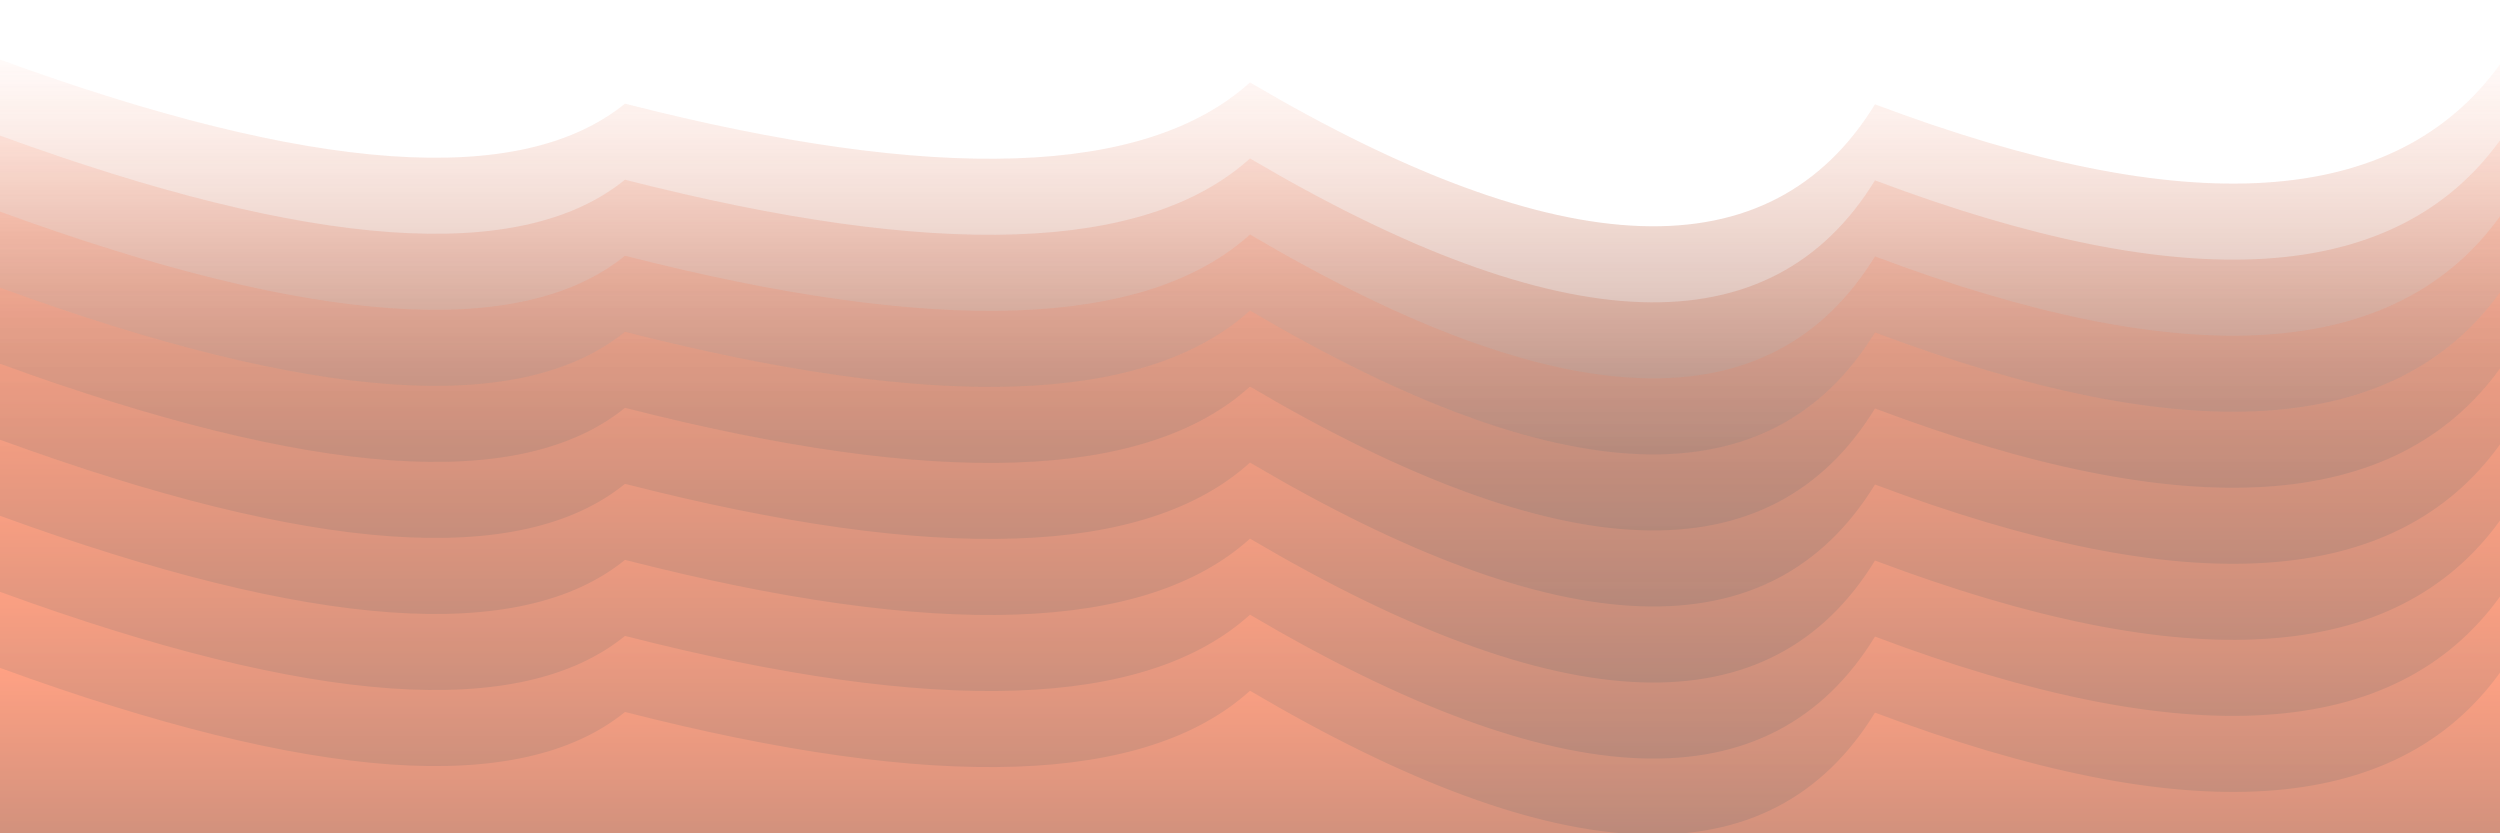 <svg xmlns="http://www.w3.org/2000/svg" version="1.1"
     viewBox="0 0 2400 800" opacity="0.56">
    <defs>
        <linearGradient x1="50%" y1="0%" x2="50%" y2="100%" id="sssurf-grad">
            <stop stop-color="#ff5722ff" stop-opacity="1" offset="0%" data-darkreader-inline-stopcolor=""
                  style="--darkreader-inline-stopcolor: #cb6342;"></stop>
            <stop stop-color="hsl(30, 100%, 70%)" stop-opacity="1" offset="100%" data-darkreader-inline-stopcolor=""
                  style="--darkreader-inline-stopcolor: #e2a05d;"></stop>
        </linearGradient>
    </defs>
    <g fill="url(#sssurf-grad)" transform="matrix(1,0,0,1,0,-314.171)">
        <path d="M 0 298.341 Q 450 462.56 600 340.666 Q 1050 455.857 1200 320.279 Q 1650 585.604 1800 341.297 Q 2250 510.831 2400 302.87 L 2400 800 L 0 800 L 0 339.043 Z"
              transform="matrix(1,0,0,1,0,73)" opacity="0.05"></path>
        <path d="M 0 298.341 Q 450 462.56 600 340.666 Q 1050 455.857 1200 320.279 Q 1650 585.604 1800 341.297 Q 2250 510.831 2400 302.87 L 2400 800 L 0 800 L 0 339.043 Z"
              transform="matrix(1,0,0,1,0,146)" opacity="0.17"></path>
        <path d="M 0 298.341 Q 450 462.56 600 340.666 Q 1050 455.857 1200 320.279 Q 1650 585.604 1800 341.297 Q 2250 510.831 2400 302.87 L 2400 800 L 0 800 L 0 339.043 Z"
              transform="matrix(1,0,0,1,0,219)" opacity="0.29"></path>
        <path d="M 0 298.341 Q 450 462.56 600 340.666 Q 1050 455.857 1200 320.279 Q 1650 585.604 1800 341.297 Q 2250 510.831 2400 302.87 L 2400 800 L 0 800 L 0 339.043 Z"
              transform="matrix(1,0,0,1,0,292)" opacity="0.41"></path>
        <path d="M 0 298.341 Q 450 462.56 600 340.666 Q 1050 455.857 1200 320.279 Q 1650 585.604 1800 341.297 Q 2250 510.831 2400 302.87 L 2400 800 L 0 800 L 0 339.043 Z"
              transform="matrix(1,0,0,1,0,365)" opacity="0.53"></path>
        <path d="M 0 298.341 Q 450 462.56 600 340.666 Q 1050 455.857 1200 320.279 Q 1650 585.604 1800 341.297 Q 2250 510.831 2400 302.87 L 2400 800 L 0 800 L 0 339.043 Z"
              transform="matrix(1,0,0,1,0,438)" opacity="0.64"></path>
        <path d="M 0 298.341 Q 450 462.56 600 340.666 Q 1050 455.857 1200 320.279 Q 1650 585.604 1800 341.297 Q 2250 510.831 2400 302.87 L 2400 800 L 0 800 L 0 339.043 Z"
              transform="matrix(1,0,0,1,0,511)" opacity="0.76"></path>
        <path d="M 0 298.341 Q 450 462.56 600 340.666 Q 1050 455.857 1200 320.279 Q 1650 585.604 1800 341.297 Q 2250 510.831 2400 302.87 L 2400 800 L 0 800 L 0 339.043 Z"
              transform="matrix(1,0,0,1,0,584)" opacity="0.88"></path>
        <path d="M 0 298.341 Q 450 462.56 600 340.666 Q 1050 455.857 1200 320.279 Q 1650 585.604 1800 341.297 Q 2250 510.831 2400 302.87 L 2400 800 L 0 800 L 0 339.043 Z"
              transform="matrix(1,0,0,1,0,657)" opacity="1.00"></path>
    </g>
</svg>